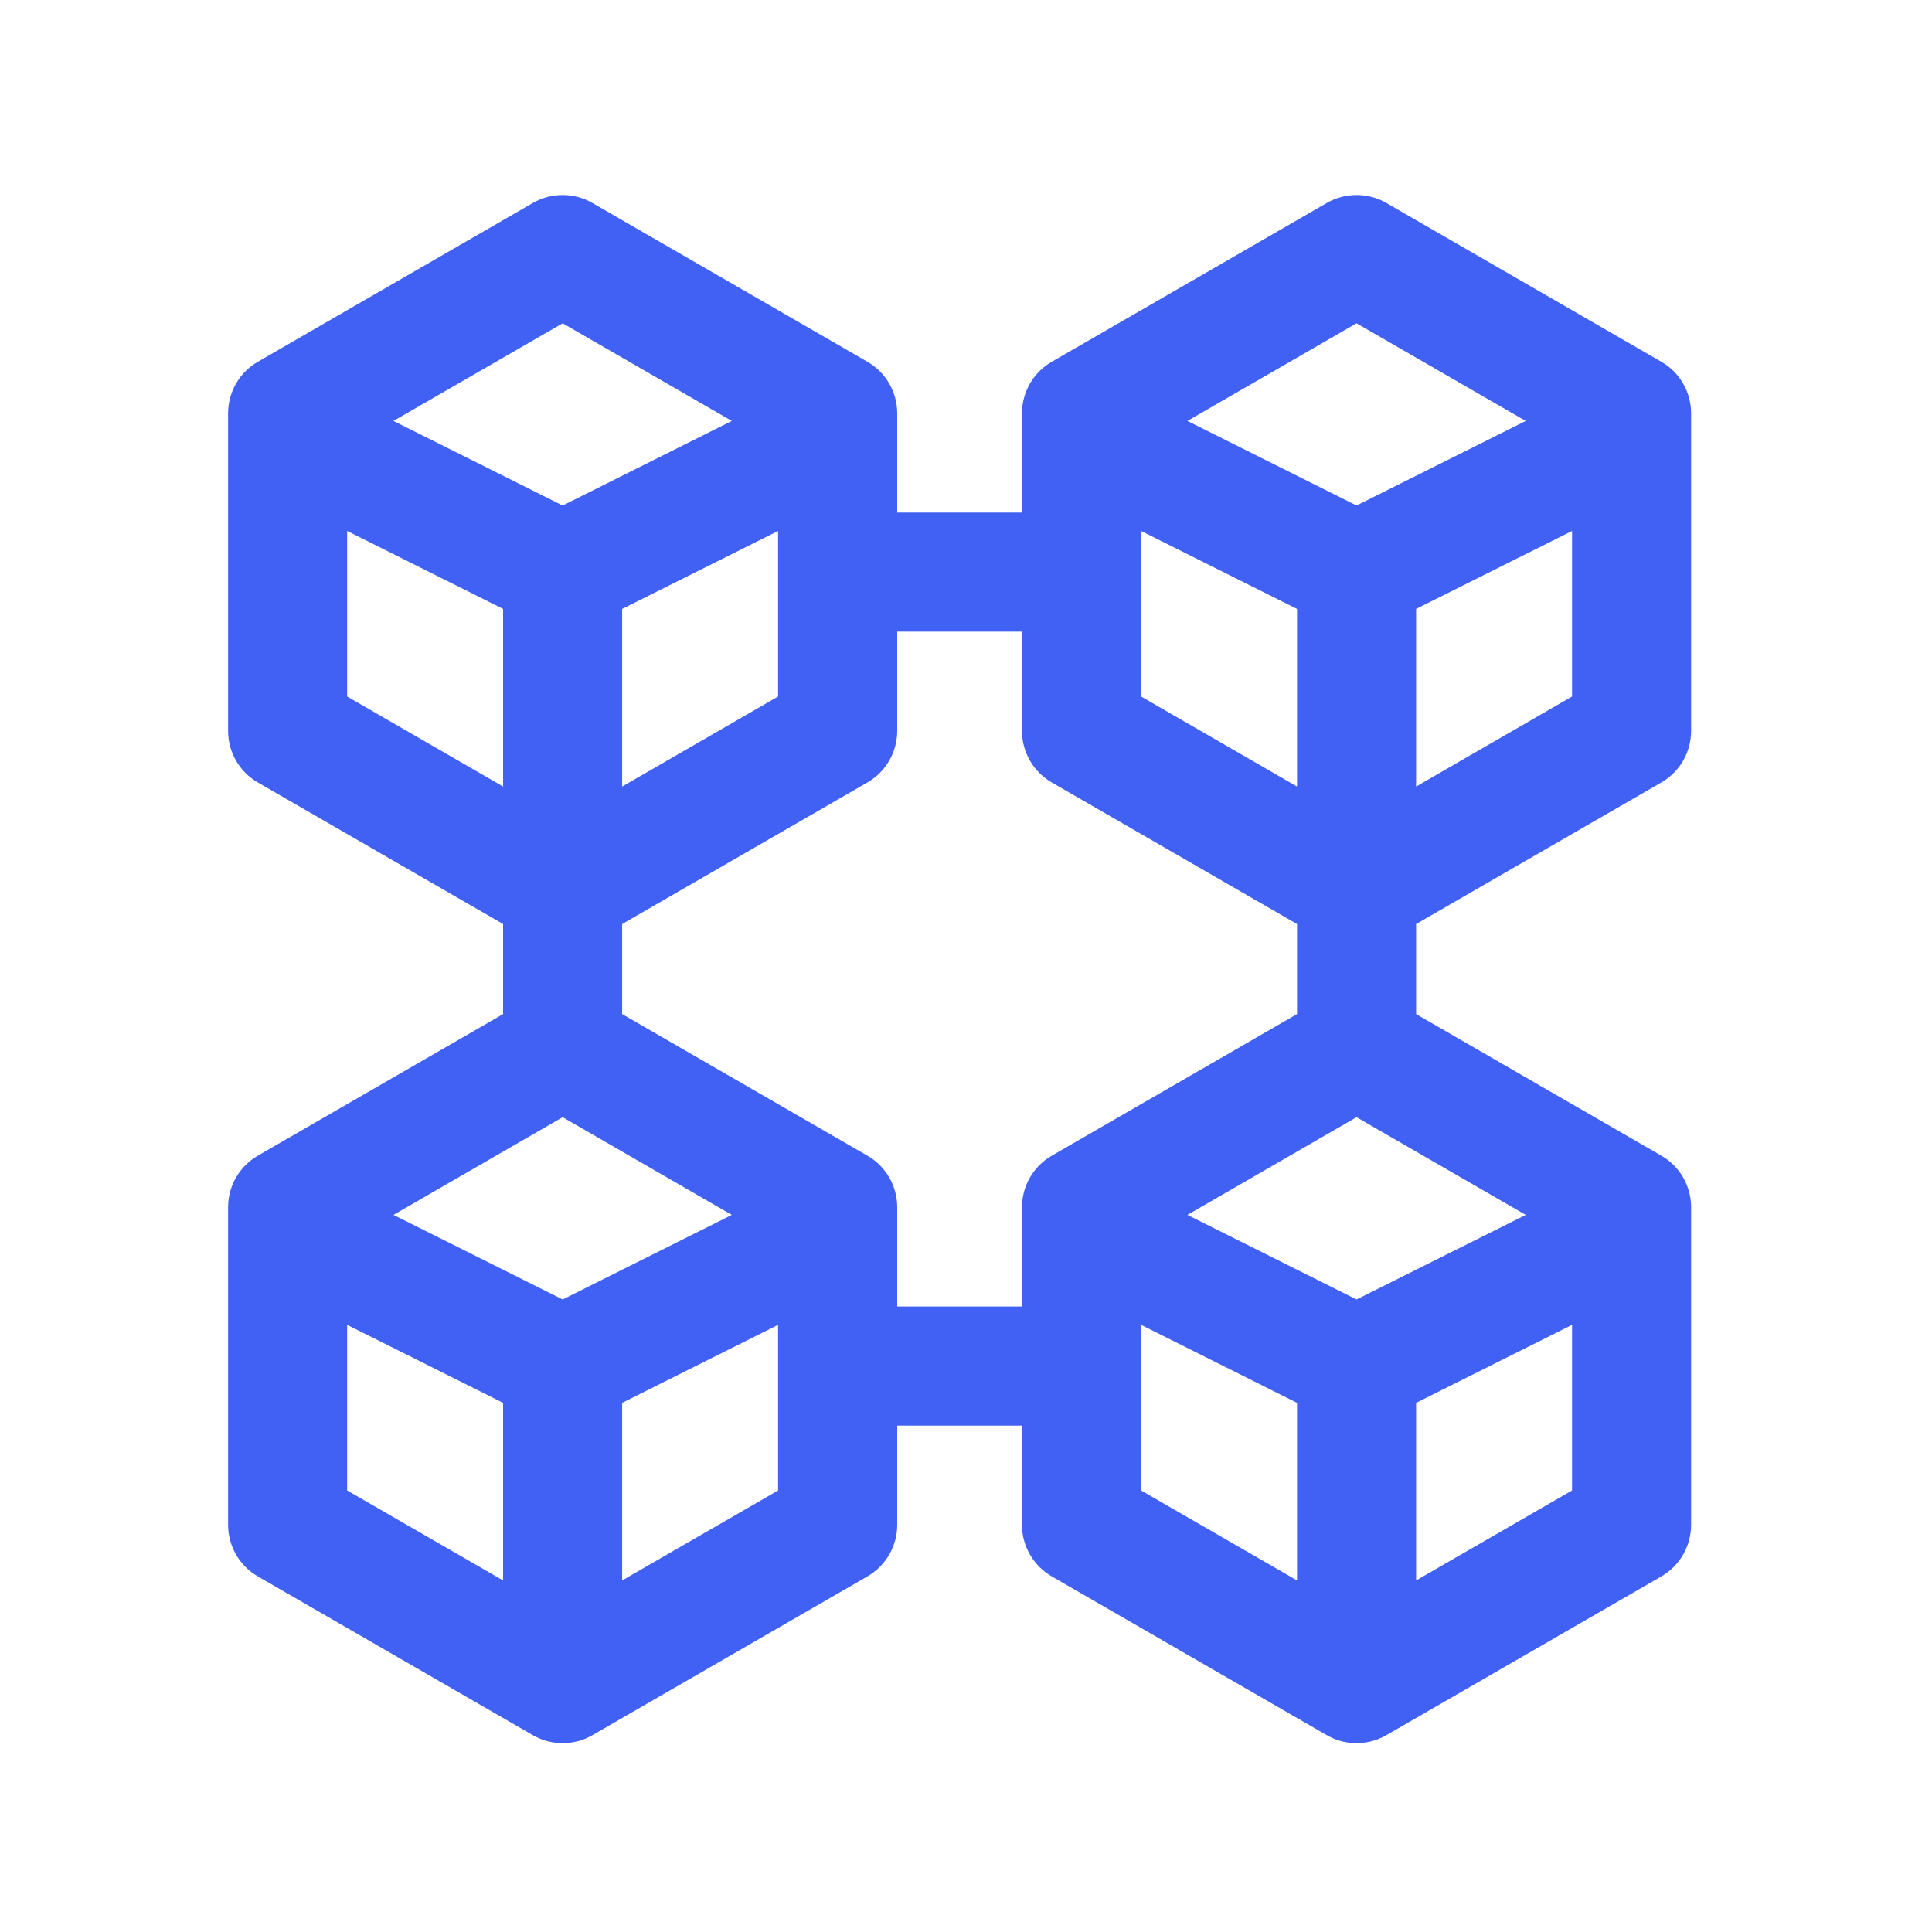 <svg width="35" height="35" viewBox="0 0 35 35" fill="none" xmlns="http://www.w3.org/2000/svg">
<path fill-rule="evenodd" clip-rule="evenodd" d="M9.653 3.677C9.987 3.485 10.398 3.485 10.732 3.677L15.714 6.554C16.048 6.746 16.254 7.103 16.254 7.488V9.286H18.514V7.488C18.514 7.103 18.72 6.746 19.054 6.554L24.036 3.677C24.37 3.485 24.781 3.485 25.115 3.677L30.097 6.554C30.431 6.746 30.636 7.103 30.636 7.488V13.241C30.636 13.626 30.431 13.982 30.097 14.175L25.654 16.74V18.371L30.097 20.936C30.431 21.129 30.636 21.485 30.636 21.87V27.623C30.636 28.009 30.431 28.365 30.097 28.558L25.131 31.425C24.982 31.514 24.81 31.569 24.625 31.577C24.614 31.578 24.603 31.578 24.592 31.578L24.575 31.579L24.555 31.578L24.54 31.578C24.35 31.572 24.173 31.517 24.02 31.425L19.054 28.558C18.72 28.365 18.514 28.009 18.514 27.623V25.826H16.254V27.623C16.254 28.009 16.048 28.365 15.714 28.558L10.748 31.425C10.595 31.517 10.418 31.572 10.228 31.578C10.216 31.578 10.204 31.579 10.193 31.579C10.176 31.579 10.159 31.578 10.143 31.577C9.958 31.569 9.786 31.514 9.637 31.425L4.671 28.558C4.337 28.365 4.132 28.009 4.132 27.623V21.87C4.132 21.485 4.337 21.129 4.671 20.936L9.114 18.371V16.74L4.671 14.175C4.337 13.982 4.132 13.626 4.132 13.241V7.488C4.132 7.103 4.337 6.746 4.671 6.554L9.653 3.677ZM11.271 28.631L14.096 27.001V24.001L11.271 25.414V28.631ZM9.114 25.414V28.631L6.289 27.001V24.001L9.114 25.414ZM16.254 23.668H18.514V21.87C18.514 21.485 18.72 21.129 19.054 20.936L23.497 18.371V16.74L19.054 14.175C18.72 13.982 18.514 13.626 18.514 13.241V11.443H16.254V13.241C16.254 13.626 16.048 13.982 15.714 14.175L11.271 16.74V18.371L15.714 20.936C16.048 21.129 16.254 21.485 16.254 21.87V23.668ZM10.193 5.857L7.128 7.626L10.193 9.158L13.257 7.626L10.193 5.857ZM6.289 12.618V9.619L9.114 11.031V14.249L6.289 12.618ZM11.271 14.249L14.096 12.618V9.619L11.271 11.031V14.249ZM25.654 28.631L28.479 27.001V24.001L25.654 25.414V28.631ZM23.497 25.414L20.672 24.001V27.001L23.497 28.631V25.414ZM24.575 9.158L21.511 7.626L24.575 5.857L27.64 7.626L24.575 9.158ZM25.654 11.031L28.479 9.619V12.618L25.654 14.249V11.031ZM23.497 11.031L20.672 9.619V12.618L23.497 14.249V11.031ZM24.575 23.541L21.511 22.009L24.575 20.239L27.64 22.009L24.575 23.541ZM10.193 23.541L7.128 22.009L10.193 20.239L13.257 22.009L10.193 23.541Z" fill="#4161F5"/>
</svg>
